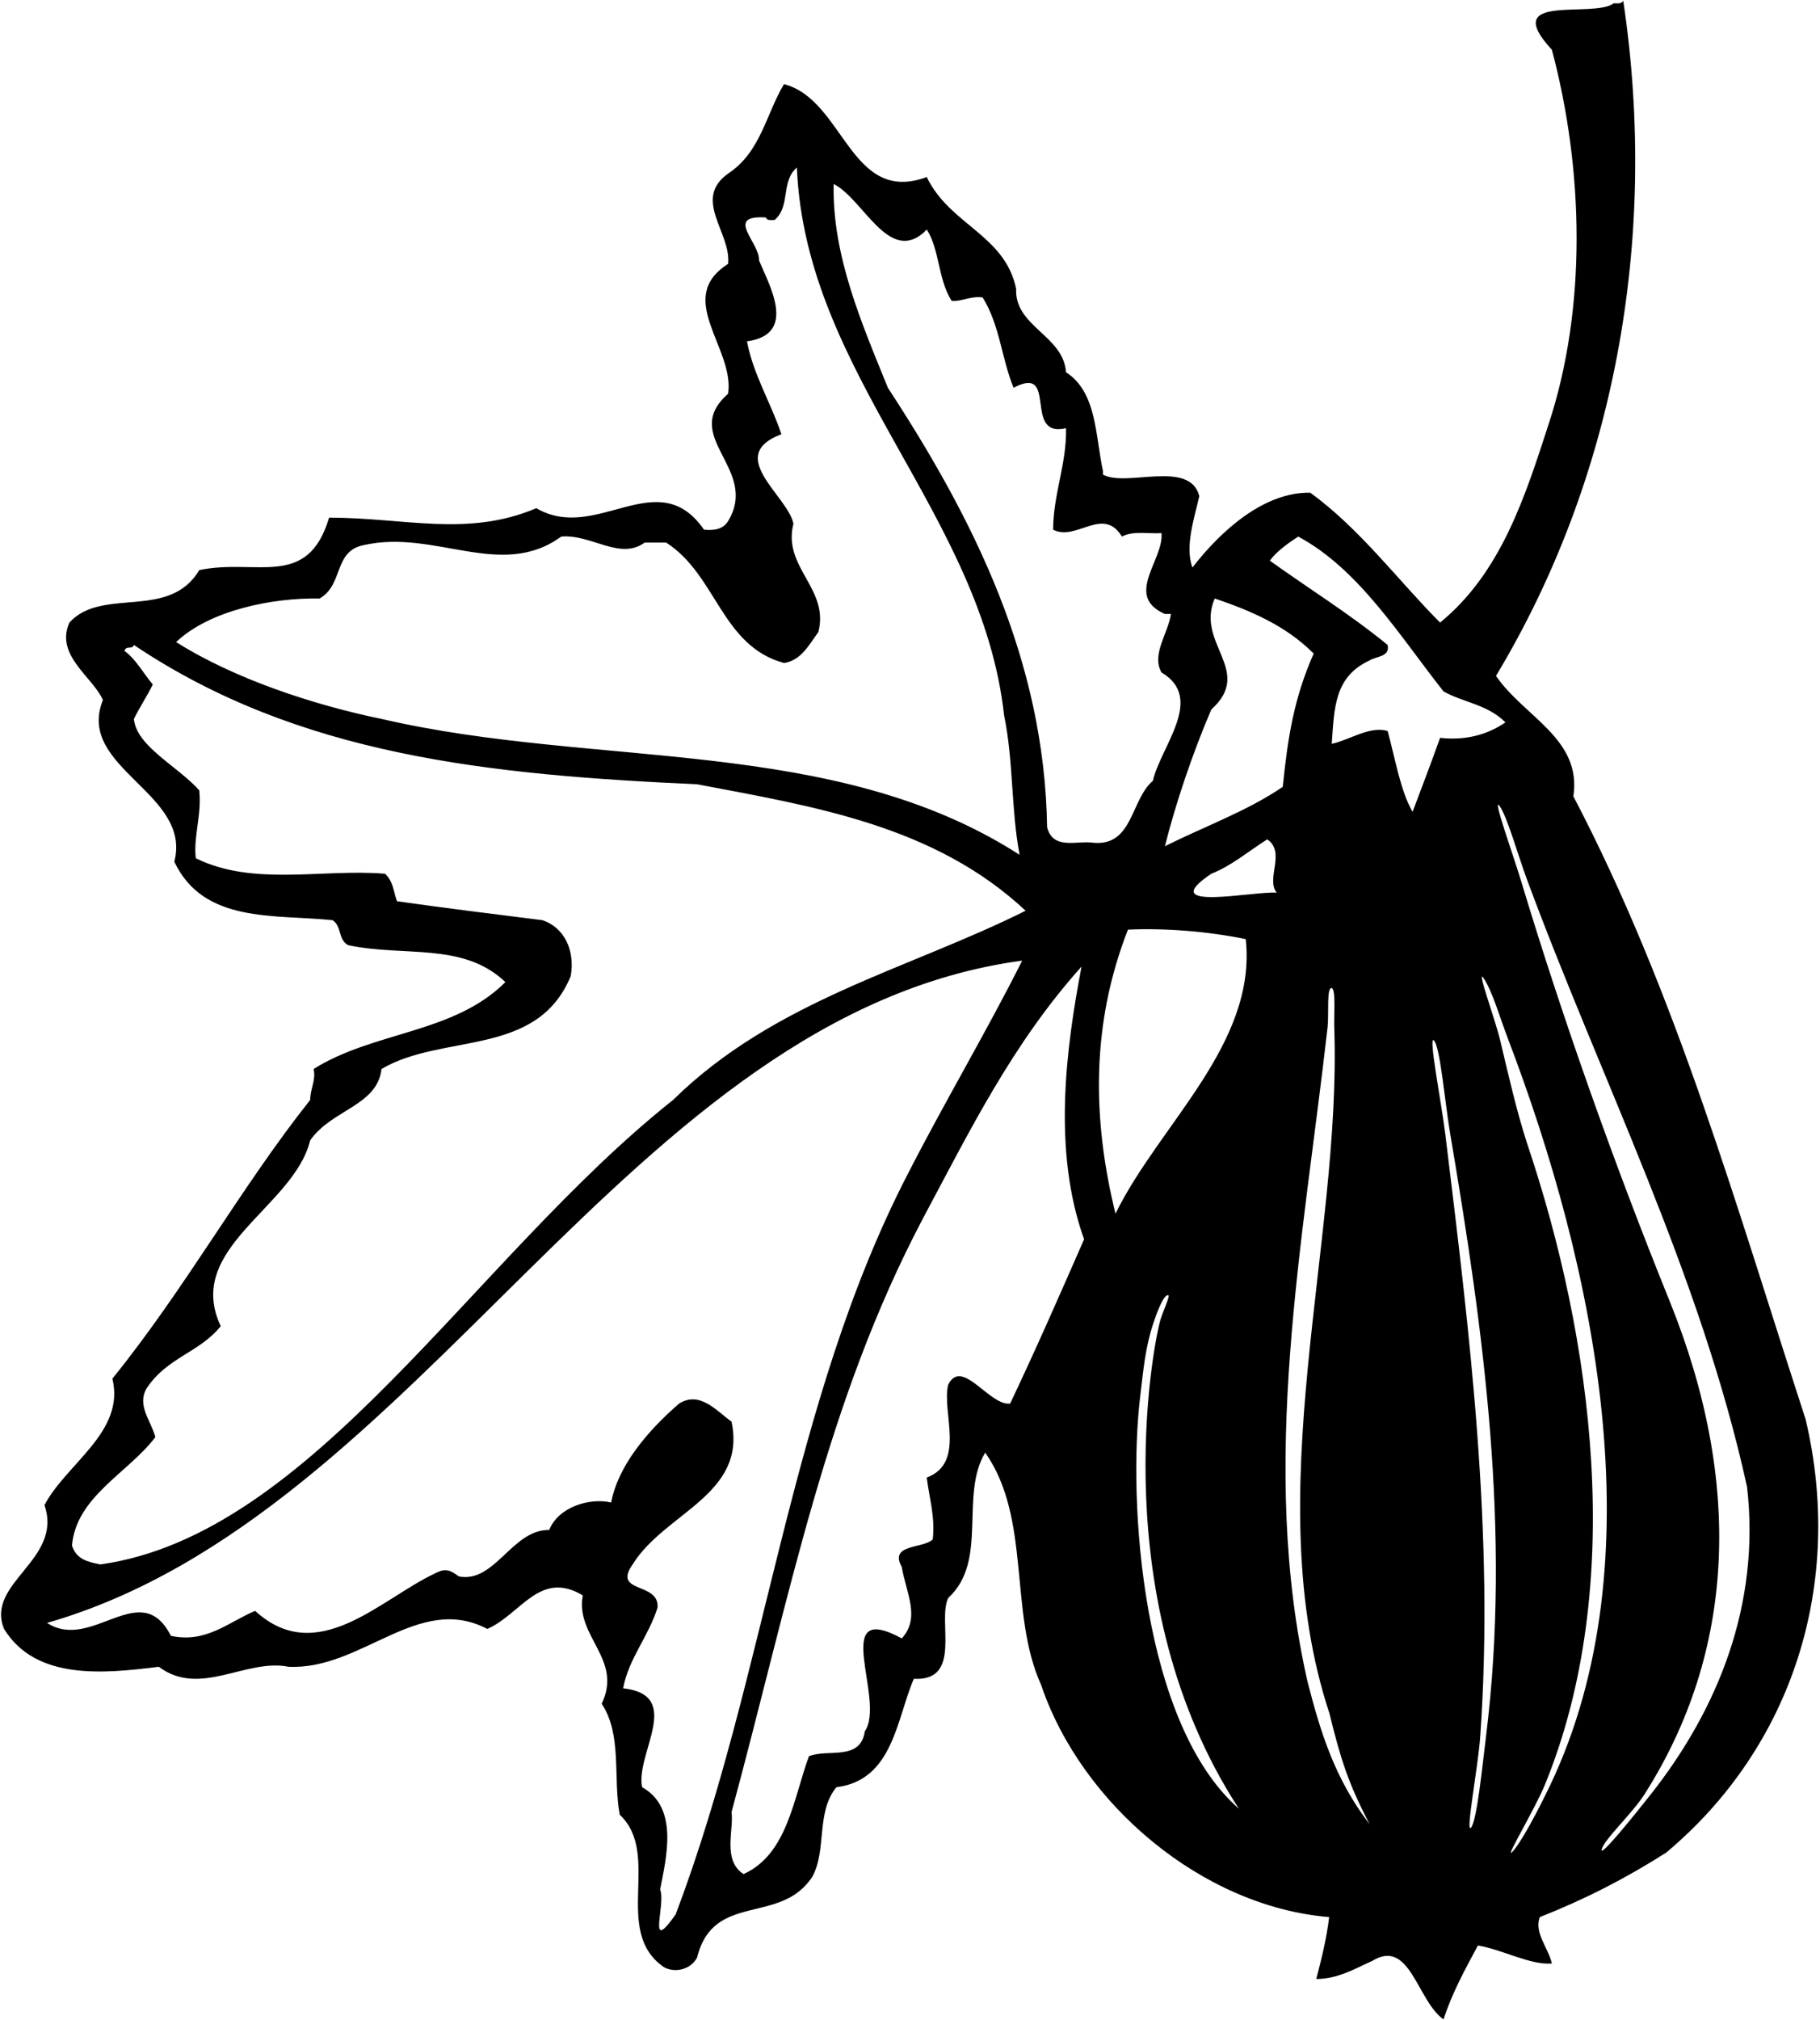 <?xml version="1.0" encoding="UTF-8"?>
<svg xmlns="http://www.w3.org/2000/svg" xmlns:xlink="http://www.w3.org/1999/xlink" width="465pt" height="516pt" viewBox="0 0 465 516" version="1.1">
<g id="surface1">
<path style=" stroke:none;fill-rule:nonzero;fill:rgb(0%,0%,0%);fill-opacity:1;" d="M 461.309 362.469 C 443.73 308.641 428.352 253.715 401.988 203.402 C 404.188 188.684 389.465 183.191 382.215 172.645 C 412.094 122.992 423.961 61.914 414.73 0.18 C 414.293 1.059 413.191 0.84 412.312 0.84 C 407.043 4.793 382.875 -2.016 396.496 12.703 C 404.625 43.242 405.504 78.613 395.617 108.492 C 389.688 126.727 383.535 146.281 367.934 159.023 C 357.391 148.48 347.504 135.078 334.762 125.852 C 323.117 125.629 312.133 135.297 304.66 144.965 C 302.684 139.691 305.102 132.441 306.418 126.727 C 304.004 117.281 287.742 124.531 281.812 121.234 C 281.812 121.016 281.812 120.578 281.812 120.355 C 279.836 111.348 280.273 100.145 272.363 95.09 C 271.707 85.645 259.184 83.445 259.621 73.781 C 256.766 59.938 242.703 57.523 236.773 45.219 C 217.219 52.469 215.684 25.445 200.305 21.492 C 195.688 29.18 194.371 38.848 186.023 44.34 C 176.797 50.93 186.902 59.5 186.023 67.41 C 172.18 76.195 187.781 88.938 186.023 100.586 C 173.5 111.57 194.152 119.699 186.023 133.102 C 184.703 135.297 182.285 135.516 179.871 135.297 C 168.008 118.16 152.406 138.812 137.027 129.805 C 119.453 137.273 103.414 132.223 84.082 132.223 C 78.59 150.676 65.406 142.547 50.906 145.621 C 43.215 158.586 26.078 149.797 17.73 159.023 C 13.996 167.371 23.664 172.867 26.297 178.797 C 19.27 196.152 49.148 202.523 44.535 220.102 C 52.004 235.922 70.02 233.504 84.961 235.039 C 87.375 236.578 86.277 239.875 88.914 241.41 C 103.195 244.488 118.355 240.535 129.121 250.859 C 115.938 264.043 95.504 263.383 80.125 273.051 C 80.785 275.906 79.246 278.102 79.246 280.961 C 61.453 303.367 47.391 329.074 28.715 352.141 C 32.012 365.766 17.07 373.672 11.359 384.438 C 16.191 398.5 -3.801 404.211 1.031 416.074 C 9.164 429.258 26.52 427.5 40.578 425.742 C 51.125 433.652 62.77 423.543 73.754 425.742 C 92.43 426.621 106.93 406.848 124.504 416.074 C 133.074 412.34 137.906 400.914 148.895 407.508 C 146.914 418.051 159.219 423.766 153.727 435.191 C 159 443.098 156.582 454.082 158.34 463.531 C 169.105 473.637 156.363 493.191 169.547 502.418 C 172.18 503.957 176.355 503.297 178.113 500 C 182.285 483.086 199.426 491.871 207.555 479.348 C 211.289 472.539 208.434 462.871 213.703 456.5 C 228.203 454.742 229.086 438.926 233.477 428.816 C 246 429.477 239.41 414.098 242.266 408.164 C 252.594 398.719 245.121 382.02 251.715 371.035 C 263.578 387.953 257.645 411.902 265.992 430.355 C 276.32 460.895 307.297 487.039 339.594 489.676 C 338.934 495.168 337.617 500.441 336.297 505.492 C 341.789 505.492 346.184 502.855 350.578 500.879 C 360.246 494.949 362.004 510.988 368.812 515.82 C 371.012 509.008 374.305 503.078 377.602 496.926 C 383.973 498.023 391.004 501.977 396.496 501.539 C 395.617 497.586 391.883 493.629 393.422 489.676 C 404.625 485.281 415.391 479.789 425.715 473.199 C 458.23 445.953 471.195 404.211 461.309 362.469 Z M 81.664 152.871 C 87.816 149.355 85.18 140.789 92.867 139.25 C 111.105 135.078 128.02 148.258 143.398 137.055 C 151.09 136.395 158.34 143.207 164.711 138.594 C 166.469 138.594 168.445 138.594 170.203 138.594 C 183.164 146.941 184.266 164.957 200.305 169.352 C 204.695 168.691 206.676 164.738 209.09 161.441 C 211.945 150.234 199.863 144.965 202.719 133.758 C 201.184 126.508 185.145 116.402 199.645 110.91 C 197.008 103 192.395 95.531 190.855 87.184 C 203.816 85.426 196.566 72.902 193.93 66.531 C 194.152 61.914 184.922 54.887 195.688 55.547 C 195.91 56.426 197.227 56.203 197.887 56.203 C 202.059 52.688 199.426 46.316 203.598 42.801 C 205.797 95.75 250.836 131.121 256.547 182.754 C 258.965 194.395 258.305 206.918 260.5 218.344 C 213.047 187.805 152.406 196.375 97.48 183.633 C 80.344 180.117 59.941 173.445 45 164 C 53.57 155.871 69.582 152.652 81.664 152.871 Z M 39.699 367.082 C 38.602 362.906 34.867 358.953 37.504 354.559 C 42.777 346.648 50.906 345.551 56.398 338.738 C 46.953 318.746 75.074 308.422 79.246 291.285 C 84.738 283.375 96.383 282.496 97.48 273.051 C 113.082 263.82 137.246 270.191 145.816 249.32 C 146.914 243.172 144.496 237.02 138.566 235.039 C 126.262 233.504 113.961 231.965 101.438 230.207 C 100.559 228.012 100.559 225.156 98.359 223.176 C 82.324 221.859 64.746 226.473 50.027 219.223 C 49.367 213.73 51.566 208.238 50.906 201.867 C 45.414 195.715 34.867 190.66 34.207 183.633 C 35.746 180.555 37.504 177.918 39.043 174.844 C 36.625 171.988 34.648 168.254 31.793 166.273 C 32.23 164.738 33.77 166.055 34.207 164.738 C 76.391 193.078 125.164 197.91 178.113 200.328 C 208.211 206.039 238.75 210.875 262.039 232.625 C 232.16 247.562 197.887 255.473 171.961 280.961 C 120.77 321.605 80 392 25.641 399.598 C 22.344 398.938 19.488 398.281 18.391 394.766 C 19.488 382.242 32.672 376.309 39.699 367.082 Z M 172.621 489.016 C 165.148 499.562 170.203 486.379 168.664 482.645 C 170.203 474.516 173.5 461.773 164.051 456.5 C 162.293 447.934 174.816 432.992 159.219 431.234 C 160.535 423.766 165.809 417.832 168.008 410.582 C 168.445 403.992 156.363 407.066 161.637 399.598 C 169.766 386.414 190.855 381.801 186.902 363.129 C 182.945 360.27 178.773 355.219 173.5 358.512 C 165.148 365.766 157.898 374.551 156.145 383.777 C 150.43 382.461 142.52 385.098 140.324 390.809 C 130.879 390.59 126.484 404.43 117.254 402.672 C 114.84 400.914 113.738 400.477 110.883 402.016 C 97.043 408.605 81.004 425.961 65.188 411.461 C 58.375 414.316 52.664 419.809 43.656 417.832 C 35.965 402.672 23.441 422.008 12.02 414.535 C 107.809 387.074 160.316 258.988 261.16 245.367 C 252.371 262.941 241.387 281.398 231.941 299.852 C 201.621 358.512 195.91 427.5 172.621 489.016 Z M 258.086 358.512 C 252.812 359.172 245.781 346.648 242.266 353.68 C 240.508 360.492 246.879 373.672 236.773 377.406 C 237.434 382.68 238.969 387.516 238.312 393.227 C 235.676 395.645 227.105 394.324 230.402 400.258 C 231.5 406.848 235.234 413.219 230.402 418.492 C 211.727 408.387 226.445 434.309 220.953 442.219 C 219.855 449.91 211.508 446.613 206.676 448.59 C 202.719 459.355 201.184 473.637 189.977 478.691 C 184.484 475.176 187.559 467.266 186.902 462.871 C 202 407 211.066 358.074 235.895 311.059 C 247.758 288.867 258.742 266.461 276.32 246.906 C 272.363 267.777 268.852 293.922 276.98 316.551 C 270.828 330.609 264.453 345.113 258.086 358.512 Z M 279.395 215.27 C 275.223 214.609 269.07 217.246 267.531 211.312 C 266.871 168.691 248.82 132.66 226.848 99.047 C 220.258 82.789 212.562 65.234 213 47 C 220.469 50.734 226.887 67.188 235.895 59.5 C 236.113 59.281 236.555 58.84 236.773 58.621 C 240.07 63.676 239.629 71.363 243.145 76.855 C 245.781 77.074 247.977 75.539 251.055 75.977 C 255.449 83.008 255.887 91.574 258.965 99.047 C 270.605 92.895 261.16 112.008 272.363 109.371 C 272.586 118.379 269.07 126.289 269.07 135.297 C 275 138.371 281.812 129.145 286.645 137.055 C 289.504 135.516 293.457 136.395 296.754 136.176 C 297.41 142.984 287.086 152.215 297.629 156.828 C 298.289 156.828 298.73 156.828 299.168 156.828 C 298.508 161.66 294.113 167.152 296.754 171.766 C 307.957 178.359 296.531 190.66 294.555 199.449 C 288.844 204.281 289.504 216.148 279.395 215.27 Z M 291.34 356.457 C 292.152 349.754 292.594 344.262 294.668 338 C 295.367 335.887 297.25 330.5 298.508 330.832 C 299.012 330.965 297.074 335.07 296.461 337.195 C 294.535 343.879 282 409 316.523 461.992 C 291.918 440.461 288 384 291.34 356.457 Z M 285 310 C 279.066 285.832 278.734 261.625 288.184 237.457 C 297.629 237.02 308.617 237.898 318.281 239.875 C 321.141 266.68 296.203 287.152 285 310 Z M 309.492 223.176 C 314.547 221.199 318.941 217.465 323.773 214.391 C 328.609 217.684 323.336 224.496 326.191 228.012 C 320.262 227.57 294.773 233.062 309.492 223.176 Z M 297.629 216.148 C 300.266 205.602 304.66 192.418 309.492 181.215 C 320.48 171.328 305.32 164.297 310.371 152.871 C 319.383 155.949 328.391 159.684 335.641 166.934 C 330.586 178.359 329.047 188.246 327.73 200.988 C 318.723 207.141 307.738 211.094 297.629 216.148 Z M 334.102 429.695 C 321.473 374.422 333.035 316.996 339.188 262.395 C 339.566 259.051 338.879 252.055 340.254 252.398 C 341.332 252.668 340.785 259.215 340.902 262.645 C 342.785 317.684 321.262 381.828 339.668 437.668 C 342.523 449.312 344.426 455.402 349.922 465.949 C 341 454.332 337.395 442.441 334.102 429.695 Z M 354.531 186.707 C 349.922 185.391 345.086 188.902 340.254 190.004 C 340.91 180.773 340.91 172.867 349.922 168.691 C 351.676 167.594 355.191 167.812 354.531 164.738 C 344.867 156.828 334.539 150.457 324.434 143.207 C 326.191 140.789 329.047 138.812 331.684 137.055 C 347.281 145.402 357.828 162.758 368.812 176.602 C 373.867 179.457 380.02 179.895 384.633 184.512 C 381.117 186.926 375.625 189.344 367.934 188.465 C 365.738 194.617 363.32 200.988 360.906 207.359 C 357.828 202.086 356.512 193.957 354.531 186.707 Z M 379.688 443.379 C 378.723 451.18 377.355 464.984 375.844 466.828 C 374.332 468.668 377.637 451.379 378.18 443.68 C 381.871 391.699 375.465 340.449 369.258 289.637 C 368.285 281.68 364.793 263.934 366.398 265.801 C 368 267.668 369.172 281.664 370.523 289.637 C 379.078 340 386.125 391.348 379.688 443.379 Z M 386.172 473.199 C 384.734 474.434 392.297 461.801 394.734 455.832 C 415.496 405.047 407.031 342.074 390.125 291.945 C 387.363 283.383 385.383 274.477 383.258 265.605 C 382 260.359 376.945 246.629 379.141 249.98 C 381.332 253.332 383.219 259.93 385.203 265.129 C 407.305 323.055 423.539 398.27 396.047 456.023 C 393.227 461.941 388.332 471.332 386.172 473.199 Z M 421.691 458.422 C 417.836 463.305 408.477 474.969 409.238 472.32 C 410 469.668 416.98 463.301 420.16 458.312 C 443.328 421.938 445.332 378.668 426.594 332.367 C 412.441 297.398 399.41 260.723 388.625 225.012 C 386.688 218.586 381.188 203.309 383.094 205.82 C 385 208.332 387.801 218.344 390.094 224.547 C 409.211 276.191 434.402 325.293 446.367 379.824 C 449.781 409.812 438.957 436.57 421.691 458.422 "/>
</g>
</svg>
